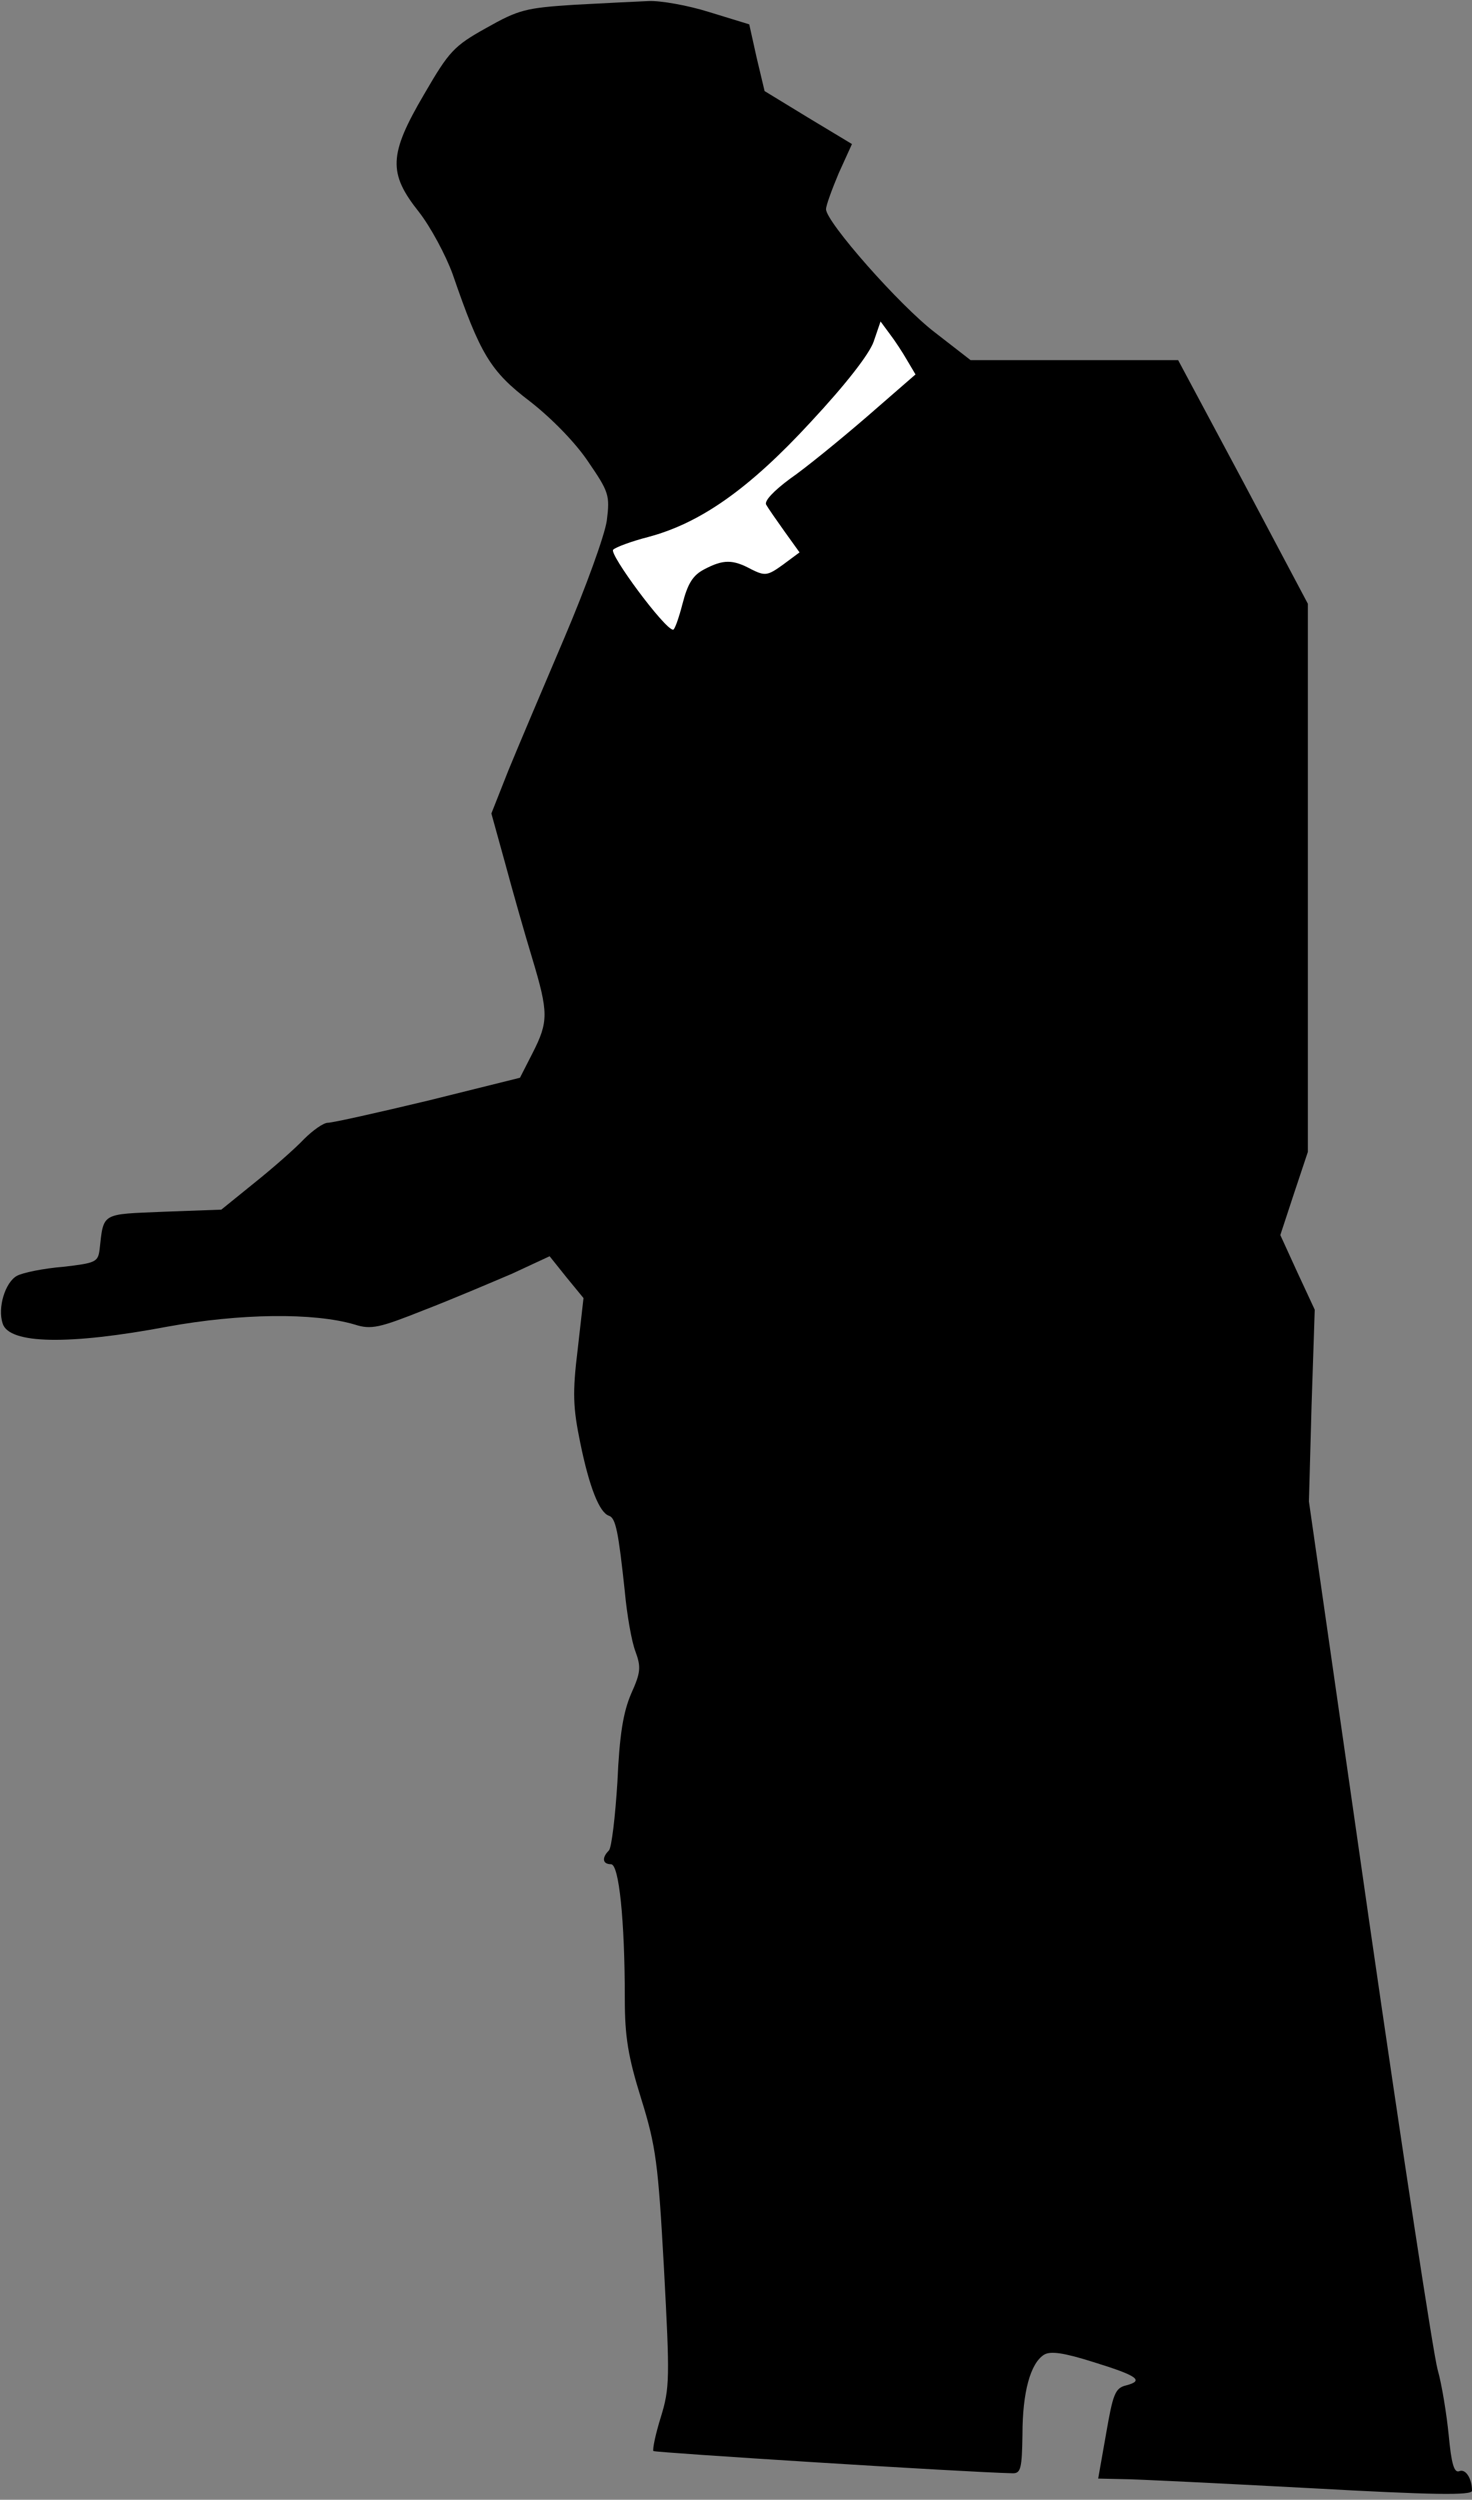 <?xml version="1.0" standalone="no"?>
<!DOCTYPE svg PUBLIC "-//W3C//DTD SVG 20010904//EN"
 "http://www.w3.org/TR/2001/REC-SVG-20010904/DTD/svg10.dtd">
<svg version="1.0" xmlns="http://www.w3.org/2000/svg"
 width="278pt" height="472pt" viewBox="0 0 278 472"
 preserveAspectRatio="xMidYMid meet">
<rect x="0" y="0" width="278" height="472" fill="#808080" stroke="none"/>
<g transform="translate(0,472) scale(0.1,-0.1)"
fill="#000000" stroke="none">
<path fill="#000000" stroke="none" d="M1085 4711 c-92 -6 -105 -9 -167 -44
-61 -34 -70 -44 -117 -125 -67 -114 -68 -149 -10 -222 22 -28 51 -82 64 -118
52 -151 71 -183 146 -240 41 -32 86 -78 110 -114 39 -57 41 -63 35 -111 -4
-28 -40 -127 -80 -221 -40 -94 -88 -207 -106 -251 l-32 -81 26 -94 c14 -52 37
-133 51 -179 31 -103 31 -120 1 -179 l-24 -47 -173 -43 c-96 -23 -181 -42
-190 -42 -8 0 -28 -14 -45 -31 -16 -17 -58 -54 -93 -82 l-63 -51 -109 -4
c-119 -5 -113 -1 -121 -72 -3 -23 -8 -25 -69 -32 -37 -3 -76 -11 -87 -17 -22
-12 -37 -60 -27 -90 12 -39 125 -41 311 -6 137 25 276 27 354 4 31 -10 47 -6
130 27 52 20 127 52 167 69 l71 33 32 -40 32 -39 -11 -97 c-10 -82 -9 -109 5
-177 17 -83 36 -131 54 -137 13 -4 18 -31 30 -143 4 -44 13 -95 20 -113 11
-30 10 -40 -8 -80 -15 -35 -22 -77 -26 -167 -4 -65 -11 -124 -16 -129 -14 -14
-12 -26 4 -26 15 0 26 -105 26 -254 0 -71 6 -109 31 -189 28 -90 32 -122 43
-321 11 -206 11 -225 -6 -280 -10 -32 -16 -61 -14 -64 4 -3 589 -40 679 -42
15 0 17 10 18 73 0 80 15 135 41 151 12 7 36 4 93 -14 84 -26 96 -35 62 -44
-21 -5 -25 -16 -38 -91 l-15 -85 45 -1 c25 0 184 -8 354 -17 233 -13 307 -14
307 -5 0 23 -12 42 -24 37 -10 -4 -15 15 -20 68 -4 40 -13 96 -21 124 -8 29
-66 409 -129 845 l-114 794 5 181 6 181 -33 71 -32 70 26 79 26 78 0 518 0
517 -122 230 -123 230 -196 0 -196 0 -67 52 c-67 51 -206 209 -206 233 0 7 11
37 24 68 l25 55 -83 50 -82 50 -15 63 -14 63 -75 23 c-41 13 -93 22 -115 21
-22 -1 -85 -4 -140 -7z"/>
<path fill="#ffffff" stroke="none" d="M1713 4040 l16 -27 -92 -80 c-51 -44
-116 -97 -145 -117 -31 -23 -49 -42 -45 -49 4 -7 20 -30 35 -51 l28 -39 -31
-23 c-29 -21 -34 -22 -60 -9 -35 19 -53 19 -89 0 -21 -11 -31 -26 -41 -65 -7
-27 -15 -50 -18 -49 -16 1 -121 143 -113 151 5 5 35 16 66 24 98 26 190 90
307 217 68 73 111 129 119 152 l13 38 17 -23 c10 -13 25 -36 33 -50z"/>
</g>
</svg>
